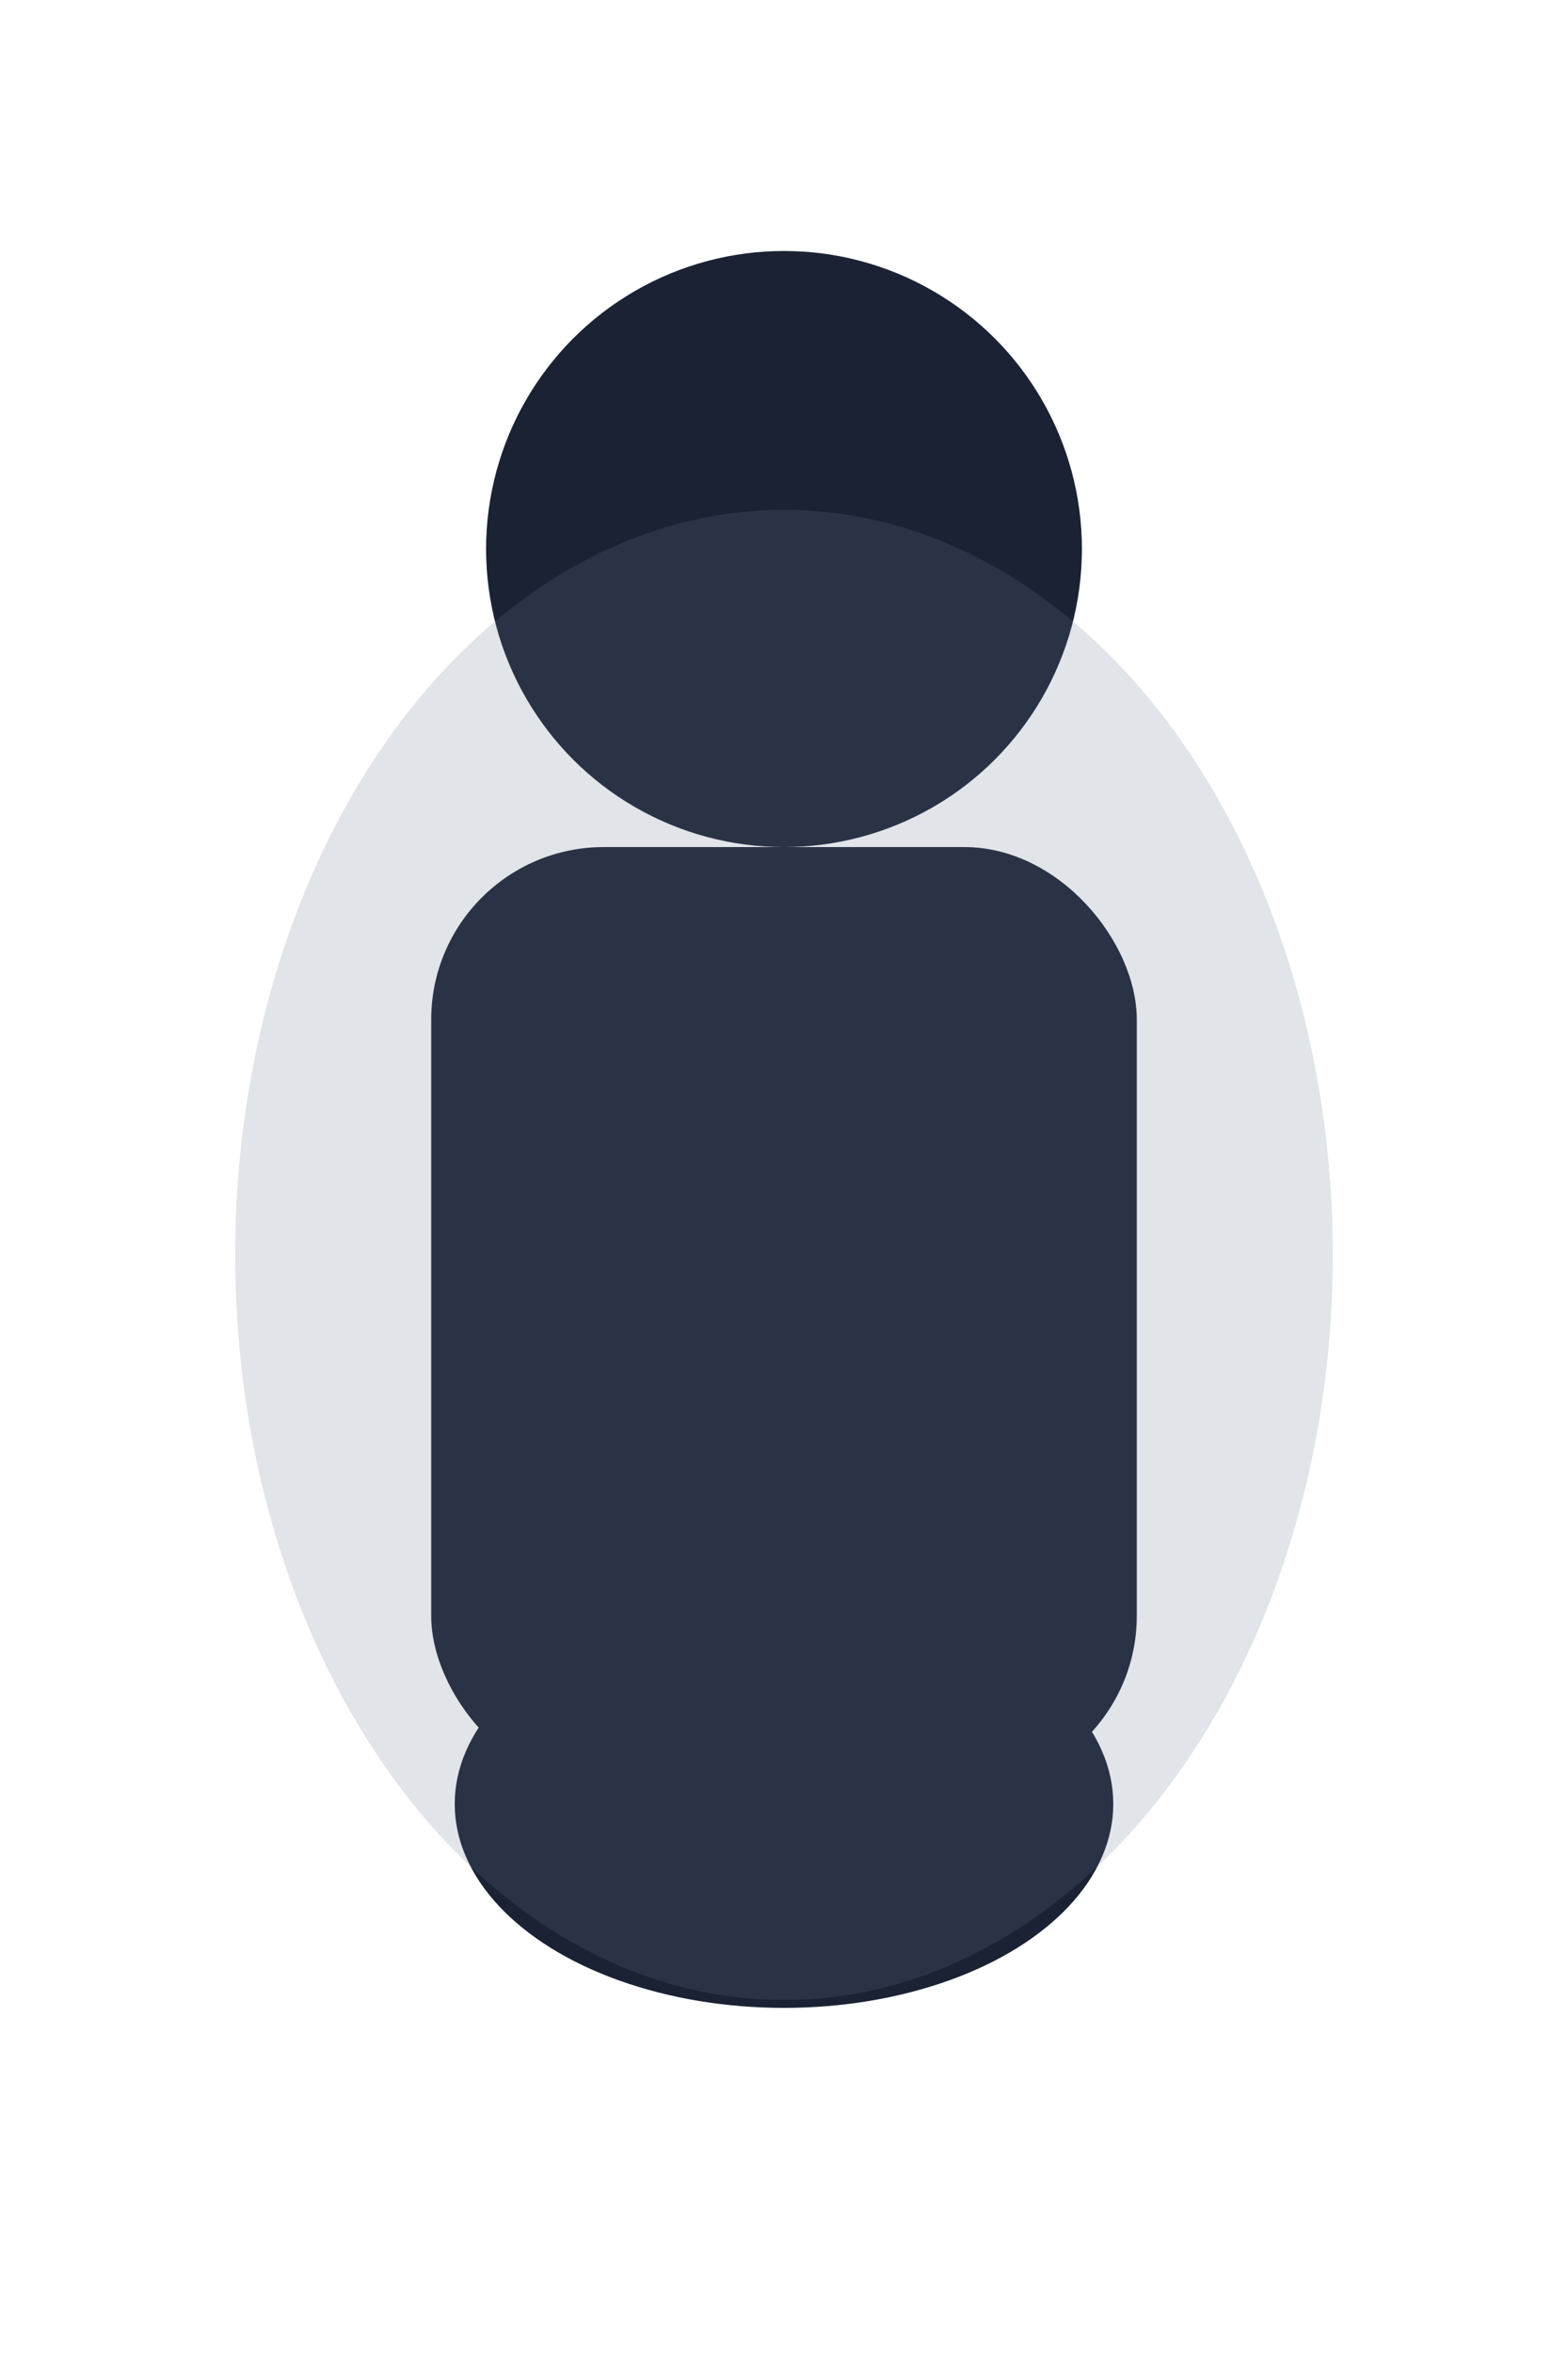 <?xml version="1.0" encoding="UTF-8"?>
<svg xmlns="http://www.w3.org/2000/svg" width="400" height="600" viewBox="0 0 200 300">
  <title>Parent A — Neutral</title>
  <defs>
    <filter id="glow" x="-50%" y="-50%" width="200%" height="200%">
      <feGaussianBlur stdDeviation="6" result="coloredBlur"/>
      <feMerge><feMergeNode in="coloredBlur"/><feMergeNode in="SourceGraphic"/></feMerge>
    </filter>
  </defs>
  <g filter="url(#glow)" opacity="0.95">
    <circle cx="100" cy="70" r="38" fill="#0f172a"/>
    <rect x="55" y="108" rx="22" ry="22" width="90" height="120" fill="#0f172a"/>
    <ellipse cx="100" cy="230" rx="42" ry="26" fill="#0f172a"/>
    <ellipse cx="100" cy="160" rx="70" ry="95" fill="#64748b" opacity="0.2"/>
  </g>
</svg>
